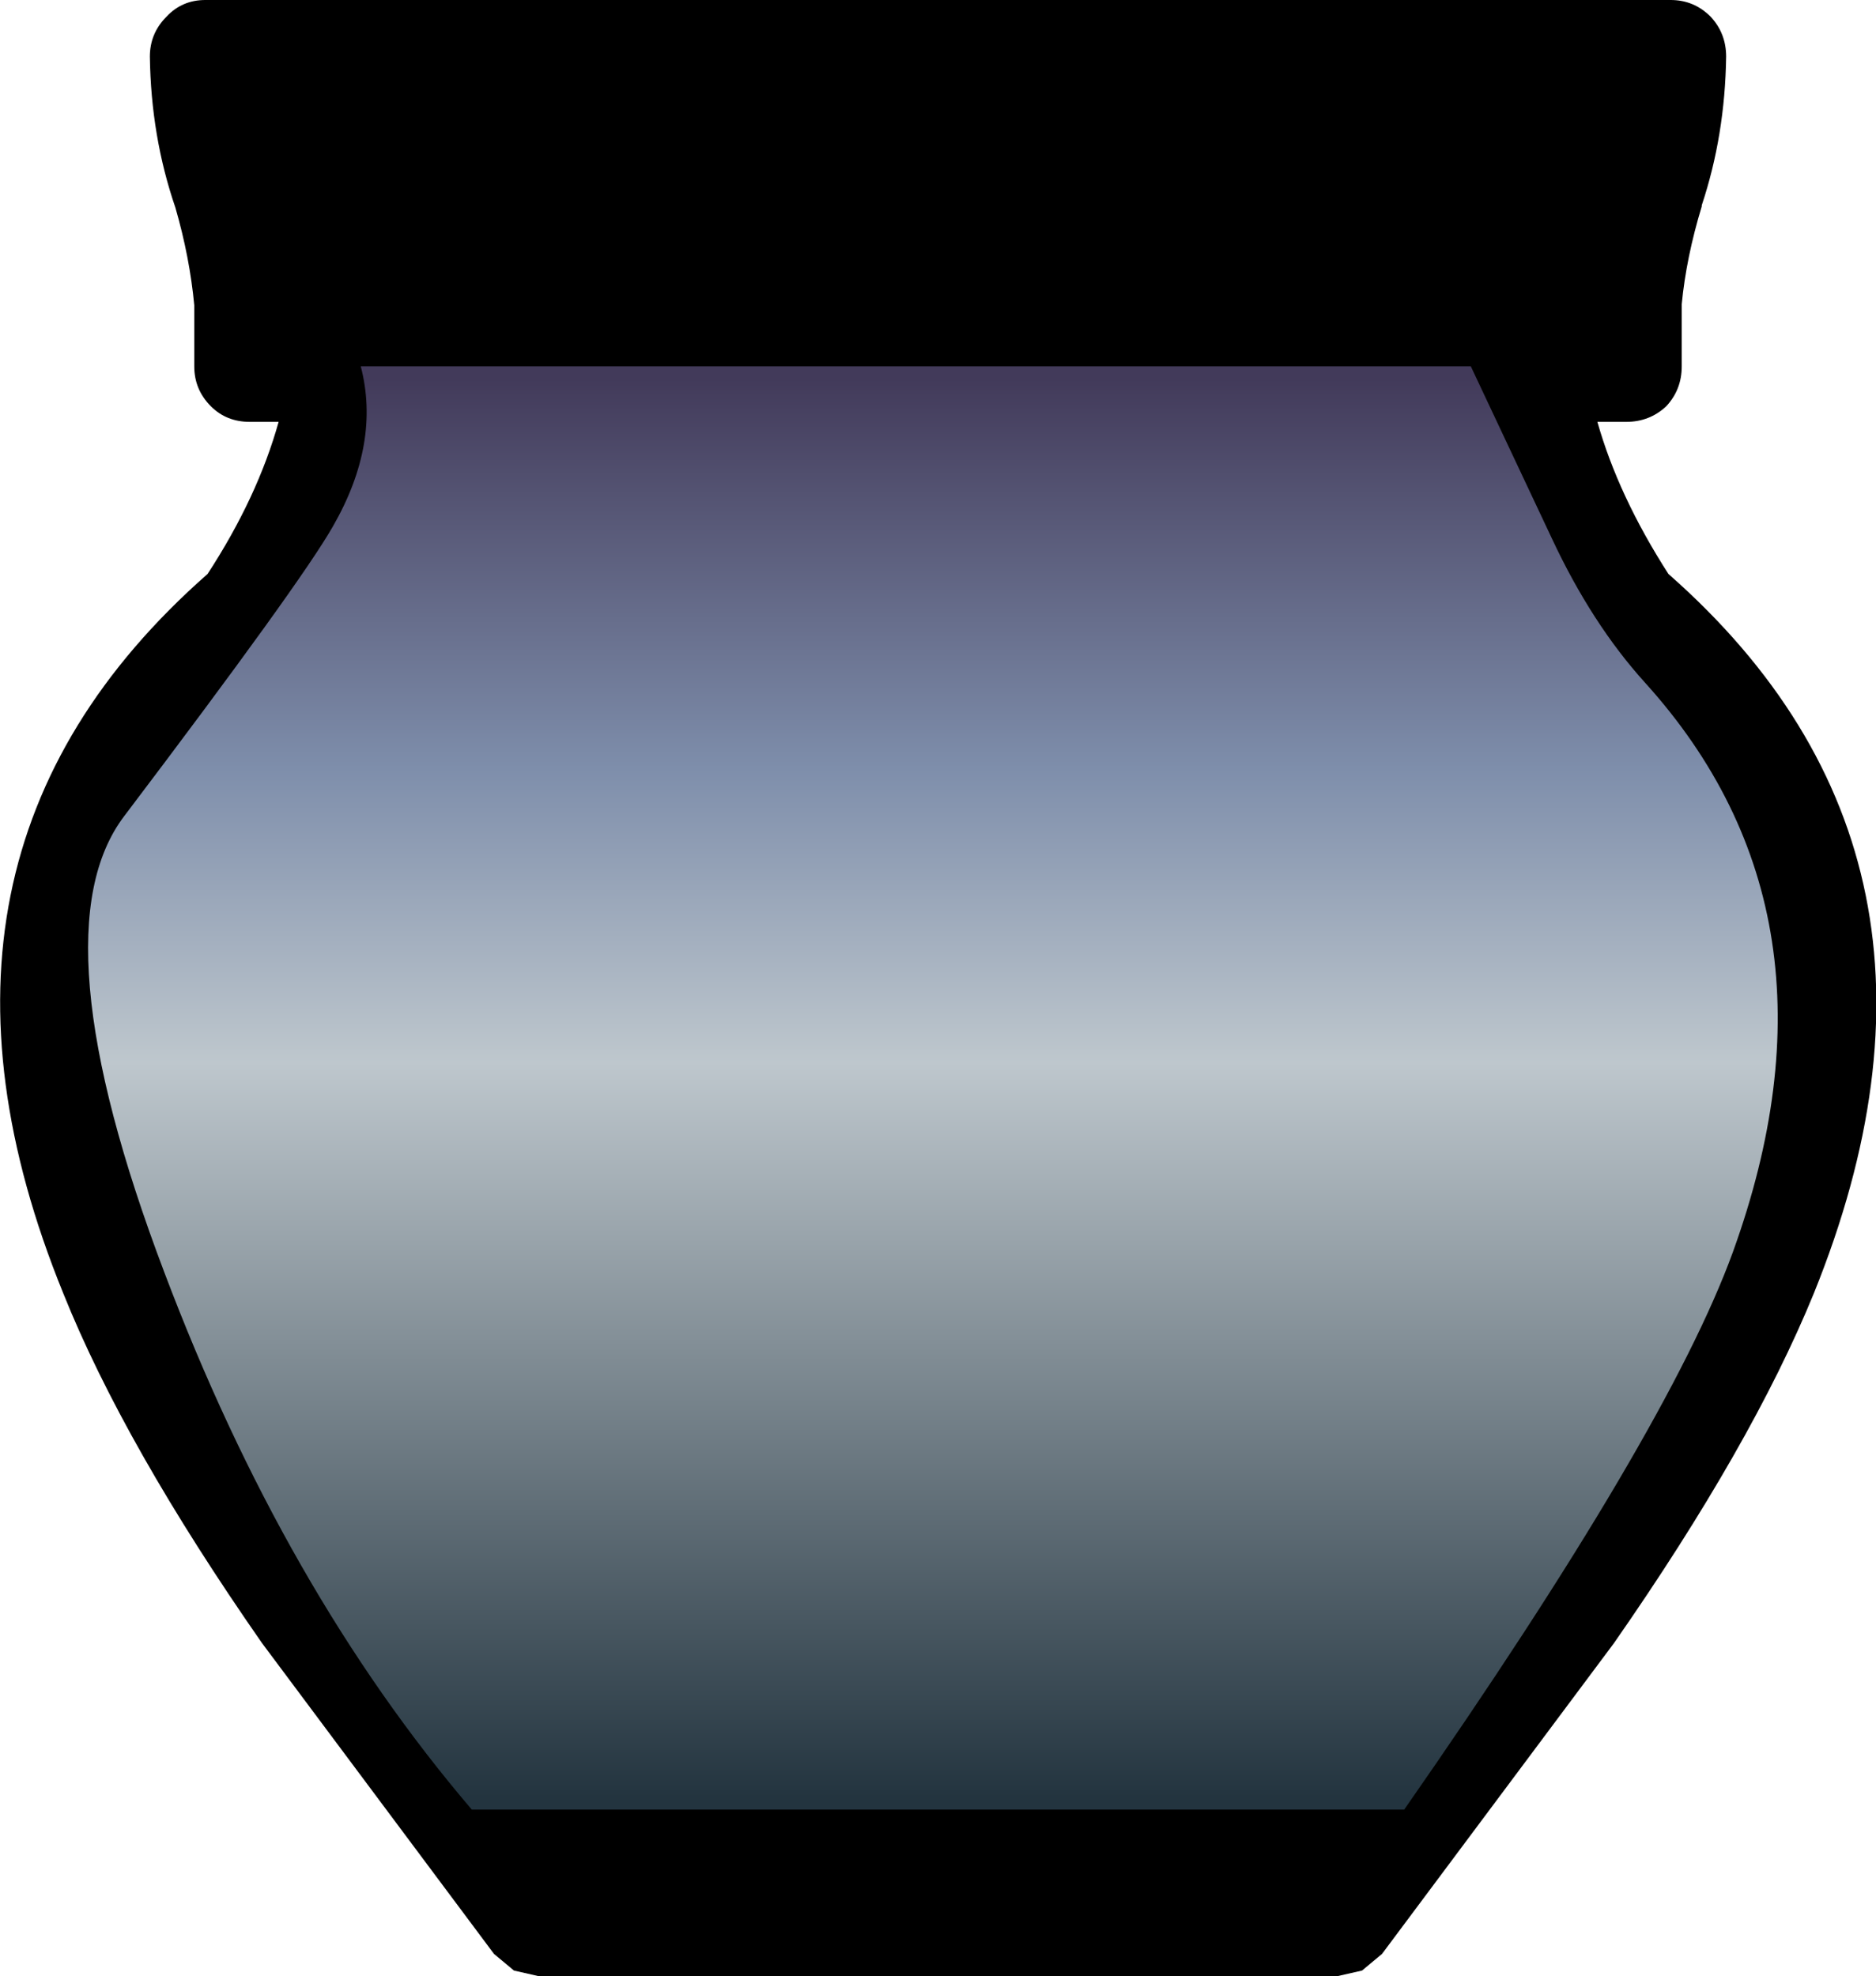 <?xml version="1.0" encoding="UTF-8" standalone="no"?>
<svg xmlns:xlink="http://www.w3.org/1999/xlink" height="89.0px" width="84.5px" xmlns="http://www.w3.org/2000/svg">
  <g transform="matrix(1.0, 0.0, 0.0, 1.0, 42.25, 40.5)">
    <path d="M34.4 -31.25 L34.4 -31.2 Q33.7 -28.9 33.5 -26.8 L33.5 -24.0 Q33.5 -22.95 32.8 -22.2 32.05 -21.5 31.0 -21.5 L29.7 -21.5 Q30.65 -18.15 32.9 -14.65 47.4 -1.9 39.45 17.75 36.65 24.6 30.45 33.5 L20.0 47.5 19.1 48.25 18.0 48.5 -18.0 48.5 -19.1 48.25 -20.0 47.5 -30.45 33.5 Q-36.65 24.6 -39.4 17.75 -47.4 -1.9 -32.9 -14.65 -30.65 -18.1 -29.7 -21.5 L-31.0 -21.5 Q-32.05 -21.5 -32.75 -22.2 -33.5 -22.95 -33.5 -24.0 L-33.5 -26.75 Q-33.7 -28.9 -34.35 -31.15 -35.45 -34.35 -35.5 -37.95 -35.5 -39.0 -34.75 -39.75 -34.05 -40.5 -33.0 -40.5 L33.0 -40.5 Q34.05 -40.5 34.8 -39.75 35.5 -39.0 35.5 -37.95 35.45 -34.4 34.4 -31.25" fill="#000000" fill-rule="evenodd" stroke="none"/>
    <path d="M31.85 -9.75 Q41.3 0.7 35.8 15.9 32.85 24.0 21.0 41.0 L-21.0 41.0 Q-29.45 31.1 -34.85 16.8 -40.65 1.5 -36.65 -3.75 -28.7 -14.25 -27.25 -16.8 -25.1 -20.55 -26.0 -24.0 L24.0 -24.0 27.65 -16.25 Q29.45 -12.4 31.85 -9.75" fill="url(#gradient0)" fill-rule="evenodd" stroke="none"/>
  </g>
  <defs>
    <linearGradient gradientTransform="matrix(0.0, -0.039, 0.04, 0.0, -0.25, 8.5)" gradientUnits="userSpaceOnUse" id="gradient0" spreadMethod="pad" x1="-819.2" x2="819.2">
      <stop offset="0.0" stop-color="#23343f"/>
      <stop offset="0.518" stop-color="#bec7cd"/>
      <stop offset="0.725" stop-color="#7e8eab"/>
      <stop offset="1.0" stop-color="#423a5a"/>
    </linearGradient>
  </defs>
</svg>
